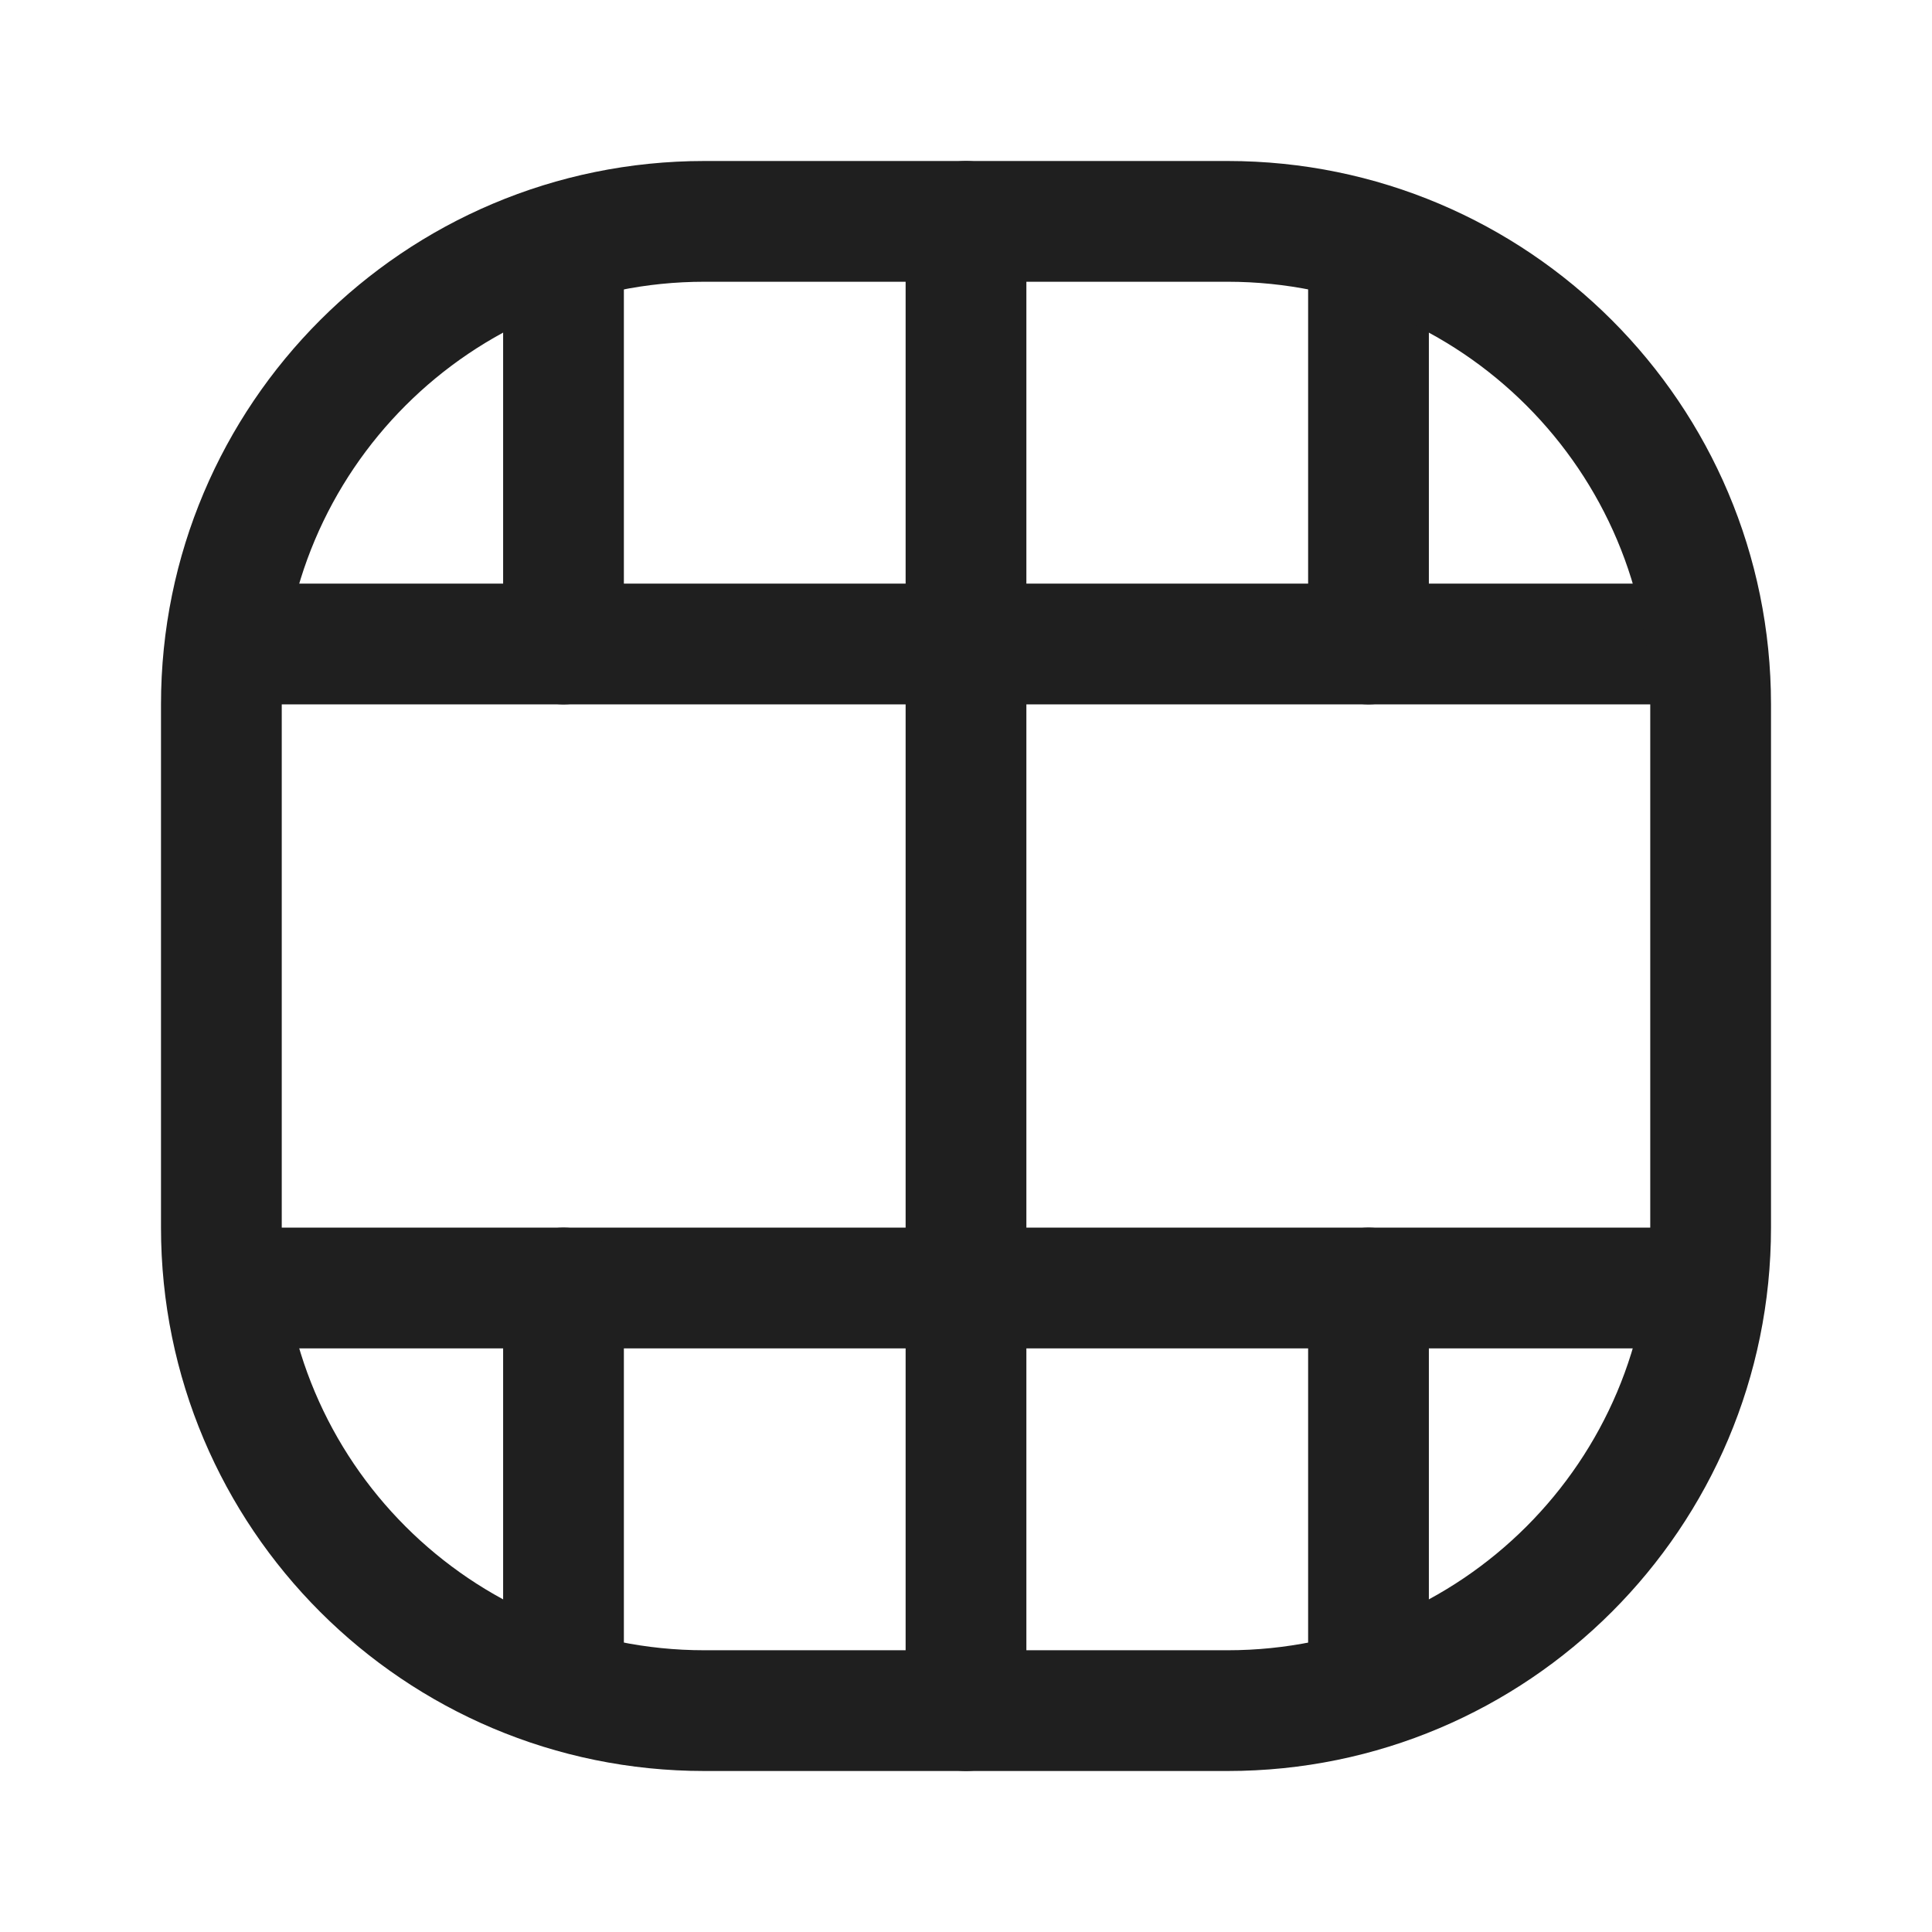 <svg width="24" height="24" viewBox="0 0 24 24" fill="none" xmlns="http://www.w3.org/2000/svg">
<path d="M2.946 8H7.106H12H16.894H21.055" stroke="#1F1F1F" stroke-width="1.5" stroke-linecap="round" stroke-linejoin="round"/>
<path d="M2.946 16H7.106H12H16.894H21.055" stroke="#1F1F1F" stroke-width="1.5" stroke-linecap="round" stroke-linejoin="round"/>
<path d="M12 2.75V8V16V21.25" stroke="#1F1F1F" stroke-width="1.5" stroke-linecap="round" stroke-linejoin="round"/>
<path d="M17 20.926V16" stroke="#1F1F1F" stroke-width="1.5" stroke-linecap="round" stroke-linejoin="round"/>
<path d="M17 8V3.184" stroke="#1F1F1F" stroke-width="1.5" stroke-linecap="round" stroke-linejoin="round"/>
<path d="M7 20.926V16" stroke="#1F1F1F" stroke-width="1.5" stroke-linecap="round" stroke-linejoin="round"/>
<path d="M7 8V3.184" stroke="#1F1F1F" stroke-width="1.5" stroke-linecap="round" stroke-linejoin="round"/>
<path d="M15.25 2.75H8.75C5.436 2.75 2.75 5.436 2.75 8.75V15.25C2.75 18.564 5.436 21.25 8.75 21.25H15.25C18.564 21.25 21.25 18.564 21.25 15.25V8.75C21.25 5.436 18.564 2.75 15.25 2.75Z" stroke="#1F1F1F" stroke-width="1.5"/>
</svg>
